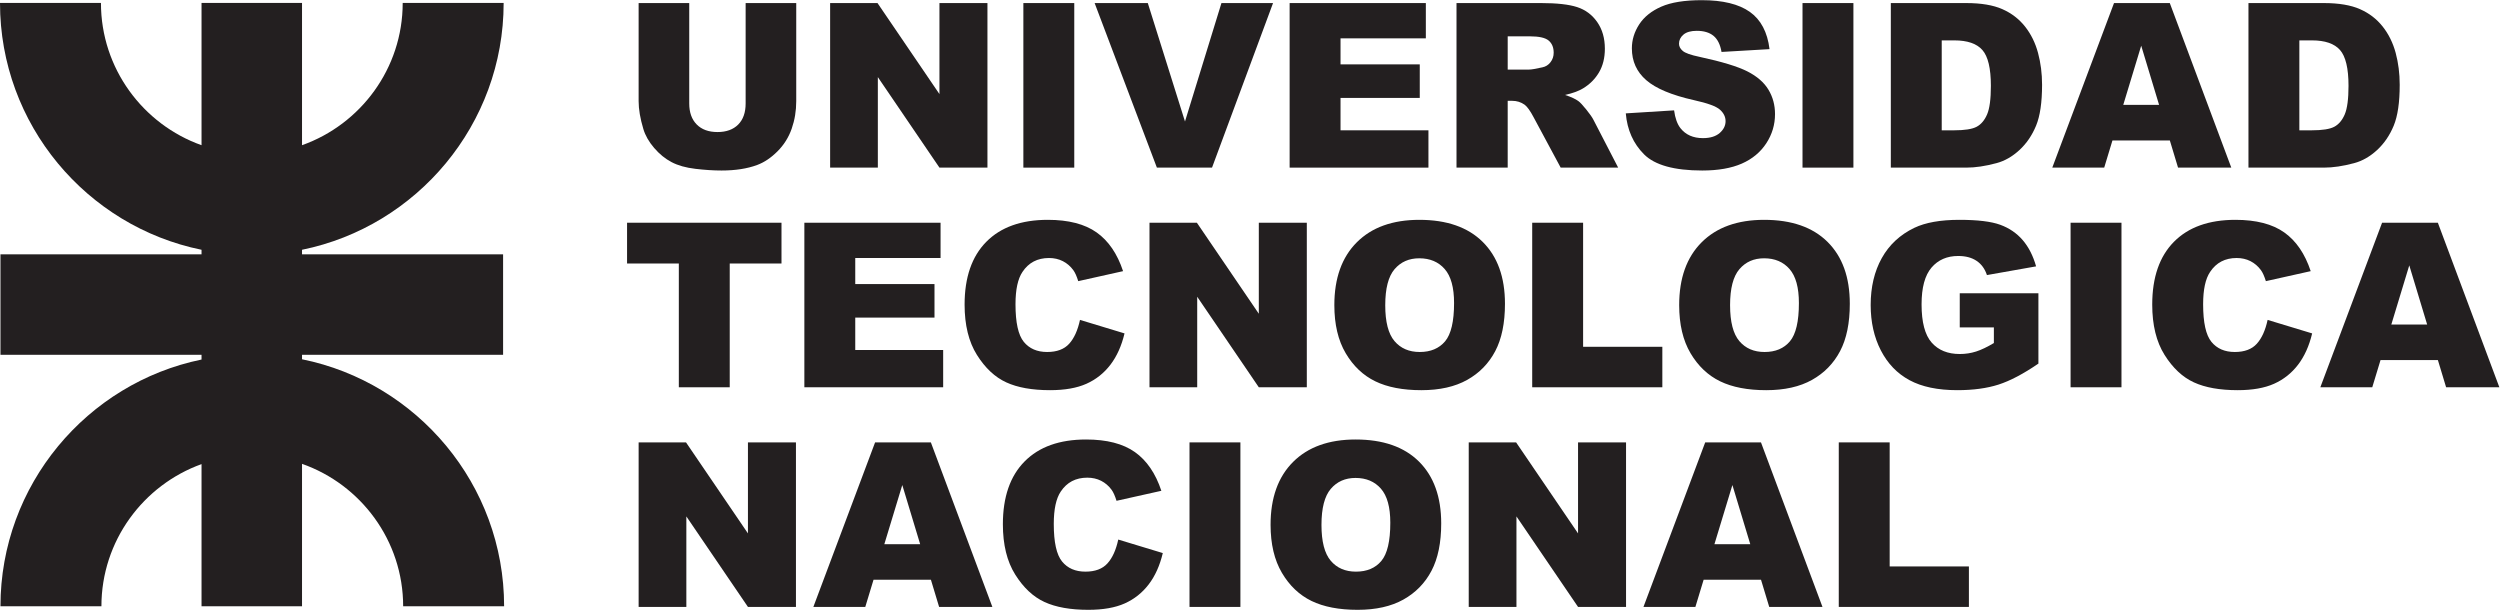 <?xml version="1.0" encoding="UTF-8" standalone="no"?>
<!-- Created with Inkscape (http://www.inkscape.org/) -->

<svg
   version="1.1"
   id="svg2"
   width="360.107"
   height="87.84"
   viewBox="0 0 360.107 87.84"
   sodipodi:docname="Universidad_Tecnologica_Nacional.eps"
   xmlns:inkscape="http://www.inkscape.org/namespaces/inkscape"
   xmlns:sodipodi="http://sodipodi.sourceforge.net/DTD/sodipodi-0.dtd"
   xmlns="http://www.w3.org/2000/svg"
   xmlns:svg="http://www.w3.org/2000/svg">
  <defs
     id="defs6" />
  <sodipodi:namedview
     id="namedview4"
     pagecolor="#ffffff"
     bordercolor="#000000"
     borderopacity="0.25"
     inkscape:showpageshadow="2"
     inkscape:pageopacity="0.0"
     inkscape:pagecheckerboard="0"
     inkscape:deskcolor="#d1d1d1" />
  <g
     id="g8"
     inkscape:groupmode="layer"
     inkscape:label="ink_ext_XXXXXX"
     transform="matrix(1.333,0,0,-1.333,0,87.84)">
    <g
       id="g10"
       transform="scale(0.1)">
      <path
         d="M 0.504,3.84 C 0.504,134.988 94.047,244.98 217.777,270.449 v 5.117 H 0.504 V 384.148 H 217.777 v 4.915 C 93.746,414.324 0,524.414 0,655.762 h 109.086 c 0,-70.782 45.519,-131.25 108.691,-153.703 V 655.762 H 326.363 V 502.059 c 63.266,22.453 108.789,82.921 108.789,153.703 h 109.086 c 0,-131.348 -93.847,-241.438 -217.875,-266.699 v -4.915 H 543.637 V 275.566 H 326.363 v -4.824 C 450.688,245.574 544.742,135.391 544.742,3.84 H 435.648 c 0,70.996 -45.82,131.648 -109.285,153.902 V 3.84 H 217.777 V 157.449 C 154.809,134.785 109.59,74.426 109.59,3.84 H 0.504"
         style="fill:#231f20;fill-opacity:1;fill-rule:evenodd;stroke:none"
         id="path12" />
      <path
         d="M 805.723,655.652 H 860.41 V 549.656 c 0,-10.515 -1.64,-20.437 -4.914,-29.773 -3.269,-9.336 -8.402,-17.512 -15.394,-24.5 -6.993,-6.985 -14.321,-11.899 -21.997,-14.731 -10.667,-3.953 -23.476,-5.945 -38.425,-5.945 -8.649,0 -18.082,0.613 -28.309,1.824 -10.223,1.211 -18.769,3.614 -25.633,7.219 -6.871,3.594 -13.156,8.699 -18.851,15.332 -5.699,6.633 -9.598,13.469 -11.696,20.496 -3.398,11.32 -5.093,21.348 -5.093,30.078 v 105.996 h 54.687 V 547.176 c 0,-9.696 2.695,-17.266 8.086,-22.723 5.391,-5.461 12.871,-8.176 22.442,-8.176 9.488,0 16.929,2.676 22.32,8.047 5.39,5.383 8.09,13 8.09,22.852 v 108.476"
         style="fill:#231f20;fill-opacity:1;fill-rule:nonzero;stroke:none"
         id="path14" />
      <path
         d="m 897.031,655.652 h 51.199 l 66.93,-98.355 v 98.355 h 51.87 v -177.82 h -51.87 l -66.566,97.82 v -97.82 h -51.563 v 177.82"
         style="fill:#231f20;fill-opacity:1;fill-rule:nonzero;stroke:none"
         id="path16" />
      <path
         d="m 1105.84,655.652 h 55 v -177.82 h -55 v 177.82"
         style="fill:#231f20;fill-opacity:1;fill-rule:nonzero;stroke:none"
         id="path18" />
      <path
         d="m 1182.84,655.652 h 57.46 l 40.19,-127.968 39.39,127.968 h 55.76 l -65.94,-177.82 h -59.58 l -67.28,177.82"
         style="fill:#231f20;fill-opacity:1;fill-rule:nonzero;stroke:none"
         id="path20" />
      <path
         d="m 1393.56,655.652 h 147.19 v -38.125 h -92.19 v -28.125 h 85.62 v -36.25 h -85.62 v -35 h 95 v -40.32 h -150 v 177.82"
         style="fill:#231f20;fill-opacity:1;fill-rule:nonzero;stroke:none"
         id="path22" />
      <path
         d="m 1629.21,583.777 h 22.97 c 2.49,0 7.31,0.801 14.45,2.414 3.61,0.723 6.55,2.559 8.83,5.547 2.3,2.969 3.43,6.387 3.43,10.242 0,5.715 -1.81,10.09 -5.41,13.145 -3.61,3.059 -10.39,4.582 -20.33,4.582 h -23.94 z m -55.32,-105.945 v 177.82 h 91.5 c 16.95,0 29.92,-1.453 38.89,-4.363 8.97,-2.922 16.19,-8.312 21.68,-16.191 5.5,-7.883 8.25,-17.481 8.25,-28.789 0,-9.864 -2.11,-18.371 -6.31,-25.52 -4.21,-7.156 -9.99,-12.957 -17.37,-17.391 -4.7,-2.832 -11.12,-5.183 -19.29,-7.031 6.52,-2.195 11.27,-4.375 14.26,-6.57 2.01,-1.457 4.93,-4.582 8.76,-9.359 3.83,-4.774 6.39,-8.465 7.68,-11.063 l 26.65,-51.543 h -62.12 l -29.21,54.356 c -3.69,7.031 -6.98,11.601 -9.87,13.71 -3.94,2.754 -8.39,4.129 -13.37,4.129 h -4.81 v -72.195 h -55.32"
         style="fill:#231f20;fill-opacity:1;fill-rule:nonzero;stroke:none"
         id="path24" />
      <path
         d="m 1756.81,536.453 52.2,3.254 c 1.12,-8.43 3.43,-14.863 6.9,-19.277 5.66,-7.137 13.73,-10.723 24.24,-10.723 7.83,0 13.87,1.844 18.12,5.527 4.23,3.684 6.36,7.95 6.36,12.801 0,4.621 -2.01,8.75 -6.04,12.387 -4.02,3.648 -13.4,7.078 -28.12,10.32 -24.1,5.418 -41.3,12.625 -51.56,21.602 -10.36,8.984 -15.53,20.437 -15.53,34.355 0,9.141 2.64,17.781 7.93,25.918 5.3,8.125 13.27,14.52 23.89,19.168 10.63,4.66 25.2,6.992 43.71,6.992 22.71,0 40.02,-4.226 51.94,-12.656 11.92,-8.445 19.02,-21.863 21.28,-40.262 l -51.87,-3.027 c -1.38,7.969 -4.25,13.758 -8.62,17.383 -4.39,3.621 -10.44,5.437 -18.16,5.437 -6.35,0 -11.13,-1.367 -14.34,-4.07 -3.22,-2.715 -4.83,-6.008 -4.83,-9.894 0,-2.84 1.32,-5.379 3.96,-7.657 2.56,-2.343 8.69,-4.531 18.4,-6.543 24.01,-5.183 41.22,-10.418 51.62,-15.73 10.39,-5.305 17.95,-11.887 22.67,-19.727 4.74,-7.859 7.1,-16.64 7.1,-26.355 0,-11.418 -3.15,-21.946 -9.45,-31.586 -6.31,-9.625 -15.11,-16.934 -26.44,-21.914 -11.31,-4.969 -25.57,-7.469 -42.79,-7.469 -30.22,0 -51.16,5.82 -62.8,17.441 -11.64,11.61 -18.24,26.387 -19.77,44.305"
         style="fill:#231f20;fill-opacity:1;fill-rule:nonzero;stroke:none"
         id="path26" />
      <path
         d="m 1947.78,655.652 h 55 v -177.82 h -55 v 177.82"
         style="fill:#231f20;fill-opacity:1;fill-rule:nonzero;stroke:none"
         id="path28" />
      <path
         d="m 2098.21,615.332 v -97.18 h 13.37 c 11.39,0 19.51,1.262 24.32,3.813 4.82,2.547 8.6,7 11.33,13.355 2.74,6.34 4.1,16.633 4.1,30.879 0,18.84 -3.05,31.75 -9.16,38.703 -6.1,6.953 -16.23,10.43 -30.35,10.43 z m -55,40.32 h 81.53 c 16.07,0 29.05,-2.195 38.96,-6.562 9.88,-4.356 18.06,-10.633 24.53,-18.797 6.46,-8.164 11.14,-17.668 14.05,-28.508 2.9,-10.828 4.37,-22.312 4.37,-34.441 0,-19.004 -2.17,-33.731 -6.49,-44.211 -4.33,-10.465 -10.32,-19.246 -17.99,-26.317 -7.67,-7.07 -15.92,-11.777 -24.72,-14.121 -12.03,-3.242 -22.94,-4.863 -32.71,-4.863 h -81.53 v 177.82"
         style="fill:#231f20;fill-opacity:1;fill-rule:nonzero;stroke:none"
         id="path30" />
      <path
         d="m 2333.09,545.652 -19.32,63.918 -19.39,-63.918 z m 11.62,-38.445 h -62.01 l -8.91,-29.375 h -56.11 l 66.71,177.82 h 60.27 l 66.46,-177.82 h -57.54 l -8.87,29.375"
         style="fill:#231f20;fill-opacity:1;fill-rule:nonzero;stroke:none"
         id="path32" />
      <path
         d="m 2484.66,615.332 v -97.18 h 13.37 c 11.41,0 19.51,1.262 24.34,3.813 4.81,2.547 8.59,7 11.33,13.355 2.72,6.34 4.09,16.633 4.09,30.879 0,18.84 -3.06,31.75 -9.16,38.703 -6.11,6.953 -16.22,10.43 -30.35,10.43 z m -55,40.32 h 81.54 c 16.07,0 29.06,-2.195 38.95,-6.562 9.89,-4.356 18.07,-10.633 24.54,-18.797 6.46,-8.164 11.14,-17.668 14.06,-28.508 2.9,-10.828 4.35,-22.312 4.35,-34.441 0,-19.004 -2.16,-33.731 -6.48,-44.211 -4.33,-10.465 -10.33,-19.246 -17.99,-26.317 -7.68,-7.07 -15.92,-11.777 -24.72,-14.121 -12.03,-3.242 -22.94,-4.863 -32.71,-4.863 h -81.54 v 177.82"
         style="fill:#231f20;fill-opacity:1;fill-rule:nonzero;stroke:none"
         id="path34" />
      <path
         d="m 677.598,418.293 h 166.875 v -44.066 h -55.938 v -133.75 h -55 v 133.75 h -55.937 v 44.066"
         style="fill:#231f20;fill-opacity:1;fill-rule:nonzero;stroke:none"
         id="path36" />
      <path
         d="m 869.184,418.293 h 147.186 v -38.129 h -92.186 v -28.125 h 85.626 v -36.25 h -85.626 v -35 h 94.996 V 240.477 H 869.184 v 177.816"
         style="fill:#231f20;fill-opacity:1;fill-rule:nonzero;stroke:none"
         id="path38" />
      <path
         d="m 1167.03,313.289 48.12,-14.598 c -3.23,-13.527 -8.33,-24.824 -15.27,-33.894 -6.96,-9.067 -15.58,-15.91 -25.87,-20.52 -10.31,-4.621 -23.42,-6.925 -39.33,-6.925 -19.3,0 -35.09,2.812 -47.32,8.437 -12.24,5.617 -22.8,15.5 -31.69,29.66 -8.89,14.16 -13.33,32.274 -13.33,54.356 0,29.441 7.82,52.07 23.47,67.89 15.64,15.813 37.78,23.723 66.4,23.723 22.39,0 40,-4.543 52.81,-13.625 12.82,-9.082 22.34,-23.02 28.57,-41.828 l -48.44,-10.801 c -1.71,5.422 -3.48,9.387 -5.35,11.895 -3.08,4.199 -6.85,7.445 -11.3,9.707 -4.45,2.265 -9.44,3.398 -14.95,3.398 -12.47,0 -22.04,-5.008 -28.67,-15.027 -5.03,-7.434 -7.54,-19.102 -7.54,-35.02 0,-19.726 2.99,-33.234 8.96,-40.547 5.98,-7.312 14.38,-10.968 25.21,-10.968 10.51,0 18.45,2.961 23.82,8.886 5.37,5.918 9.26,14.524 11.7,25.801"
         style="fill:#231f20;fill-opacity:1;fill-rule:nonzero;stroke:none"
         id="path40" />
      <path
         d="m 1242.13,418.293 h 51.2 l 66.93,-98.352 v 98.352 h 51.87 V 240.477 h -51.87 l -66.57,97.812 v -97.812 h -51.56 v 177.816"
         style="fill:#231f20;fill-opacity:1;fill-rule:nonzero;stroke:none"
         id="path42" />
      <path
         d="m 1496.88,329.109 c 0,-17.976 3.33,-30.886 10,-38.738 6.67,-7.844 15.75,-11.769 27.25,-11.769 11.79,0 20.93,3.847 27.42,11.535 6.46,7.683 9.7,21.484 9.7,41.394 0,16.758 -3.37,28.996 -10.13,36.723 -6.76,7.73 -15.92,11.598 -27.48,11.598 -11.09,0 -19.98,-3.926 -26.7,-11.778 -6.71,-7.851 -10.06,-20.84 -10.06,-38.965 z m -55,0.149 c 0,29.062 8.09,51.687 24.27,67.871 16.18,16.191 38.72,24.289 67.6,24.289 29.62,0 52.44,-7.961 68.46,-23.859 16.03,-15.911 24.04,-38.184 24.04,-66.836 0,-20.813 -3.5,-37.864 -10.5,-51.184 -7,-13.309 -17.12,-23.672 -30.34,-31.082 -13.24,-7.402 -29.72,-11.105 -49.47,-11.105 -20.07,0 -36.68,3.195 -49.82,9.589 -13.16,6.399 -23.82,16.516 -31.98,30.356 -8.18,13.836 -12.26,31.16 -12.26,51.961"
         style="fill:#231f20;fill-opacity:1;fill-rule:nonzero;stroke:none"
         id="path44" />
      <path
         d="m 1655.69,418.293 h 55 V 284.227 h 85.62 v -43.75 h -140.62 v 177.816"
         style="fill:#231f20;fill-opacity:1;fill-rule:nonzero;stroke:none"
         id="path46" />
      <path
         d="m 1869.51,329.109 c 0,-17.976 3.33,-30.886 10.01,-38.738 6.67,-7.844 15.75,-11.769 27.23,-11.769 11.81,0 20.95,3.847 27.42,11.535 6.47,7.683 9.71,21.484 9.71,41.394 0,16.758 -3.38,28.996 -10.13,36.723 -6.75,7.73 -15.91,11.598 -27.49,11.598 -11.08,0 -19.97,-3.926 -26.68,-11.778 -6.72,-7.851 -10.07,-20.84 -10.07,-38.965 z m -55,0.149 c 0,29.062 8.08,51.687 24.26,67.871 16.2,16.191 38.73,24.289 67.62,24.289 29.62,0 52.43,-7.961 68.46,-23.859 16.01,-15.911 24.03,-38.184 24.03,-66.836 0,-20.813 -3.49,-37.864 -10.5,-51.184 -7,-13.309 -17.12,-23.672 -30.35,-31.082 -13.23,-7.402 -29.7,-11.105 -49.45,-11.105 -20.07,0 -36.69,3.195 -49.83,9.589 -13.16,6.399 -23.81,16.516 -31.99,30.356 -8.17,13.836 -12.25,31.16 -12.25,51.961"
         style="fill:#231f20;fill-opacity:1;fill-rule:nonzero;stroke:none"
         id="path48" />
      <path
         d="m 2117.69,305.164 v 36.875 h 85 v -75.965 c -16.27,-11.125 -30.65,-18.691 -43.15,-22.707 -12.51,-4.004 -27.35,-6.015 -44.5,-6.015 -21.13,0 -38.35,3.605 -51.66,10.812 -13.32,7.195 -23.63,17.922 -30.95,32.168 -7.33,14.246 -10.99,30.594 -10.99,49.051 0,19.426 4,36.32 12.01,50.695 8.01,14.363 19.74,25.262 35.2,32.715 12.05,5.742 28.27,8.625 48.66,8.625 19.66,0 34.36,-1.781 44.1,-5.332 9.75,-3.559 17.84,-9.074 24.28,-16.547 6.42,-7.461 11.27,-16.941 14.5,-28.406 l -53.12,-9.406 c -2.19,6.671 -5.89,11.781 -11.11,15.312 -5.21,3.535 -11.87,5.313 -19.96,5.313 -12.05,0 -21.66,-4.188 -28.83,-12.555 -7.16,-8.383 -10.73,-21.621 -10.73,-39.738 0,-19.27 3.62,-33.02 10.89,-41.27 7.25,-8.254 17.38,-12.375 30.37,-12.375 6.15,0 12.04,0.891 17.64,2.695 5.59,1.789 12,4.844 19.23,9.172 v 16.883 h -36.88"
         style="fill:#231f20;fill-opacity:1;fill-rule:nonzero;stroke:none"
         id="path50" />
      <path
         d="m 2237.45,418.293 h 55 V 240.477 h -55 v 177.816"
         style="fill:#231f20;fill-opacity:1;fill-rule:nonzero;stroke:none"
         id="path52" />
      <path
         d="m 2450.37,313.289 48.12,-14.598 c -3.23,-13.527 -8.33,-24.824 -15.27,-33.894 -6.96,-9.067 -15.58,-15.91 -25.88,-20.52 -10.3,-4.621 -23.41,-6.925 -39.32,-6.925 -19.3,0 -35.09,2.812 -47.32,8.437 -12.24,5.617 -22.8,15.5 -31.69,29.66 -8.89,14.16 -13.33,32.274 -13.33,54.356 0,29.441 7.82,52.07 23.47,67.89 15.64,15.813 37.77,23.723 66.4,23.723 22.39,0 40,-4.543 52.81,-13.625 12.82,-9.082 22.34,-23.02 28.57,-41.828 l -48.44,-10.801 c -1.71,5.422 -3.49,9.387 -5.35,11.895 -3.08,4.199 -6.85,7.445 -11.3,9.707 -4.46,2.265 -9.43,3.398 -14.95,3.398 -12.47,0 -22.04,-5.008 -28.67,-15.027 -5.03,-7.434 -7.54,-19.102 -7.54,-35.02 0,-19.726 2.99,-33.234 8.96,-40.547 5.98,-7.312 14.39,-10.968 25.21,-10.968 10.51,0 18.45,2.961 23.82,8.886 5.37,5.918 9.26,14.524 11.7,25.801"
         style="fill:#231f20;fill-opacity:1;fill-rule:nonzero;stroke:none"
         id="path54" />
      <path
         d="m 2622.76,308.289 -19.32,63.918 -19.4,-63.918 z m 11.61,-38.437 h -62 l -8.92,-29.375 h -56.11 l 66.72,177.816 h 60.26 l 66.47,-177.816 h -57.54 l -8.88,29.375"
         style="fill:#231f20;fill-opacity:1;fill-rule:nonzero;stroke:none"
         id="path56" />
      <path
         d="m 690.098,180.926 h 51.203 l 66.922,-98.348 v 98.348 h 51.875 V 3.125 H 808.223 L 741.66,100.938 V 3.125 h -51.562 v 177.801"
         style="fill:#231f20;fill-opacity:1;fill-rule:nonzero;stroke:none"
         id="path58" />
      <path
         d="M 994.316,70.926 975,134.844 955.602,70.926 Z M 1005.93,32.5 h -62 L 935.016,3.125 h -56.11 l 66.715,177.801 h 60.269 L 1072.34,3.125 h -57.54 l -8.87,29.375"
         style="fill:#231f20;fill-opacity:1;fill-rule:nonzero;stroke:none"
         id="path60" />
      <path
         d="m 1208.38,75.926 48.13,-14.598 c -3.22,-13.527 -8.32,-24.824 -15.26,-33.887 -6.96,-9.074 -15.58,-15.91 -25.88,-20.527 C 1205.06,2.305 1191.96,0 1176.05,0 c -19.32,0 -35.09,2.801 -47.33,8.426 -12.24,5.617 -22.8,15.508 -31.68,29.66 -8.9,14.16 -13.34,32.285 -13.34,54.363 0,29.446 7.82,52.071 23.47,67.883 15.64,15.82 37.78,23.719 66.4,23.719 22.39,0 40.01,-4.539 52.81,-13.613 12.82,-9.083 22.34,-23.028 28.57,-41.825 l -48.44,-10.812 c -1.7,5.422 -3.48,9.394 -5.34,11.906 -3.08,4.199 -6.86,7.441 -11.3,9.707 -4.46,2.258 -9.45,3.387 -14.95,3.387 -12.48,0 -22.04,-5.008 -28.68,-15.02 -5.02,-7.441 -7.54,-19.109 -7.54,-35.027 0,-19.719 2.98,-33.223 8.97,-40.547 5.97,-7.305 14.38,-10.957 25.21,-10.957 10.5,0 18.43,2.961 23.8,8.879 5.38,5.918 9.28,14.527 11.7,25.797"
         style="fill:#231f20;fill-opacity:1;fill-rule:nonzero;stroke:none"
         id="path62" />
      <path
         d="m 1285.37,180.926 h 55 V 3.125 h -55 v 177.801"
         style="fill:#231f20;fill-opacity:1;fill-rule:nonzero;stroke:none"
         id="path64" />
      <path
         d="m 1427.97,91.746 c 0,-17.969 3.34,-30.879 10.02,-38.73 6.66,-7.851 15.76,-11.766 27.23,-11.766 11.82,0 20.96,3.84 27.42,11.531 6.48,7.68 9.71,21.477 9.71,41.391 0,16.754 -3.38,28.992 -10.13,36.726 -6.76,7.723 -15.92,11.602 -27.48,11.602 -11.08,0 -19.98,-3.926 -26.69,-11.785 -6.72,-7.844 -10.08,-20.844 -10.08,-38.969 z m -55,0.156 c 0,29.055 8.1,51.684 24.28,67.871 16.18,16.184 38.72,24.278 67.62,24.278 29.61,0 52.43,-7.949 68.46,-23.848 16.01,-15.918 24.02,-38.191 24.02,-66.836 0,-20.809 -3.5,-37.871 -10.5,-51.191 -7,-13.309 -17.12,-23.668 -30.34,-31.074 C 1503.28,3.699 1486.79,0 1467.05,0 c -20.07,0 -36.68,3.191 -49.84,9.578 -13.14,6.406 -23.81,16.516 -31.97,30.363 -8.18,13.836 -12.27,31.16 -12.27,51.961"
         style="fill:#231f20;fill-opacity:1;fill-rule:nonzero;stroke:none"
         id="path66" />
      <path
         d="m 1587.09,180.926 h 51.21 l 66.92,-98.348 v 98.348 h 51.87 V 3.125 h -51.87 l -66.56,97.813 V 3.125 h -51.57 v 177.801"
         style="fill:#231f20;fill-opacity:1;fill-rule:nonzero;stroke:none"
         id="path68" />
      <path
         d="M 1891.32,70.926 1872.01,134.844 1852.6,70.926 Z M 1902.93,32.5 h -62 l -8.91,-29.375 h -56.11 l 66.72,177.801 h 60.27 L 1969.35,3.125 h -57.54 l -8.88,29.375"
         style="fill:#231f20;fill-opacity:1;fill-rule:nonzero;stroke:none"
         id="path70" />
      <path
         d="m 1986.96,180.926 h 55 V 46.875 h 85.62 V 3.125 h -140.62 v 177.801"
         style="fill:#231f20;fill-opacity:1;fill-rule:nonzero;stroke:none"
         id="path72" />
    </g>
  </g>
</svg>
